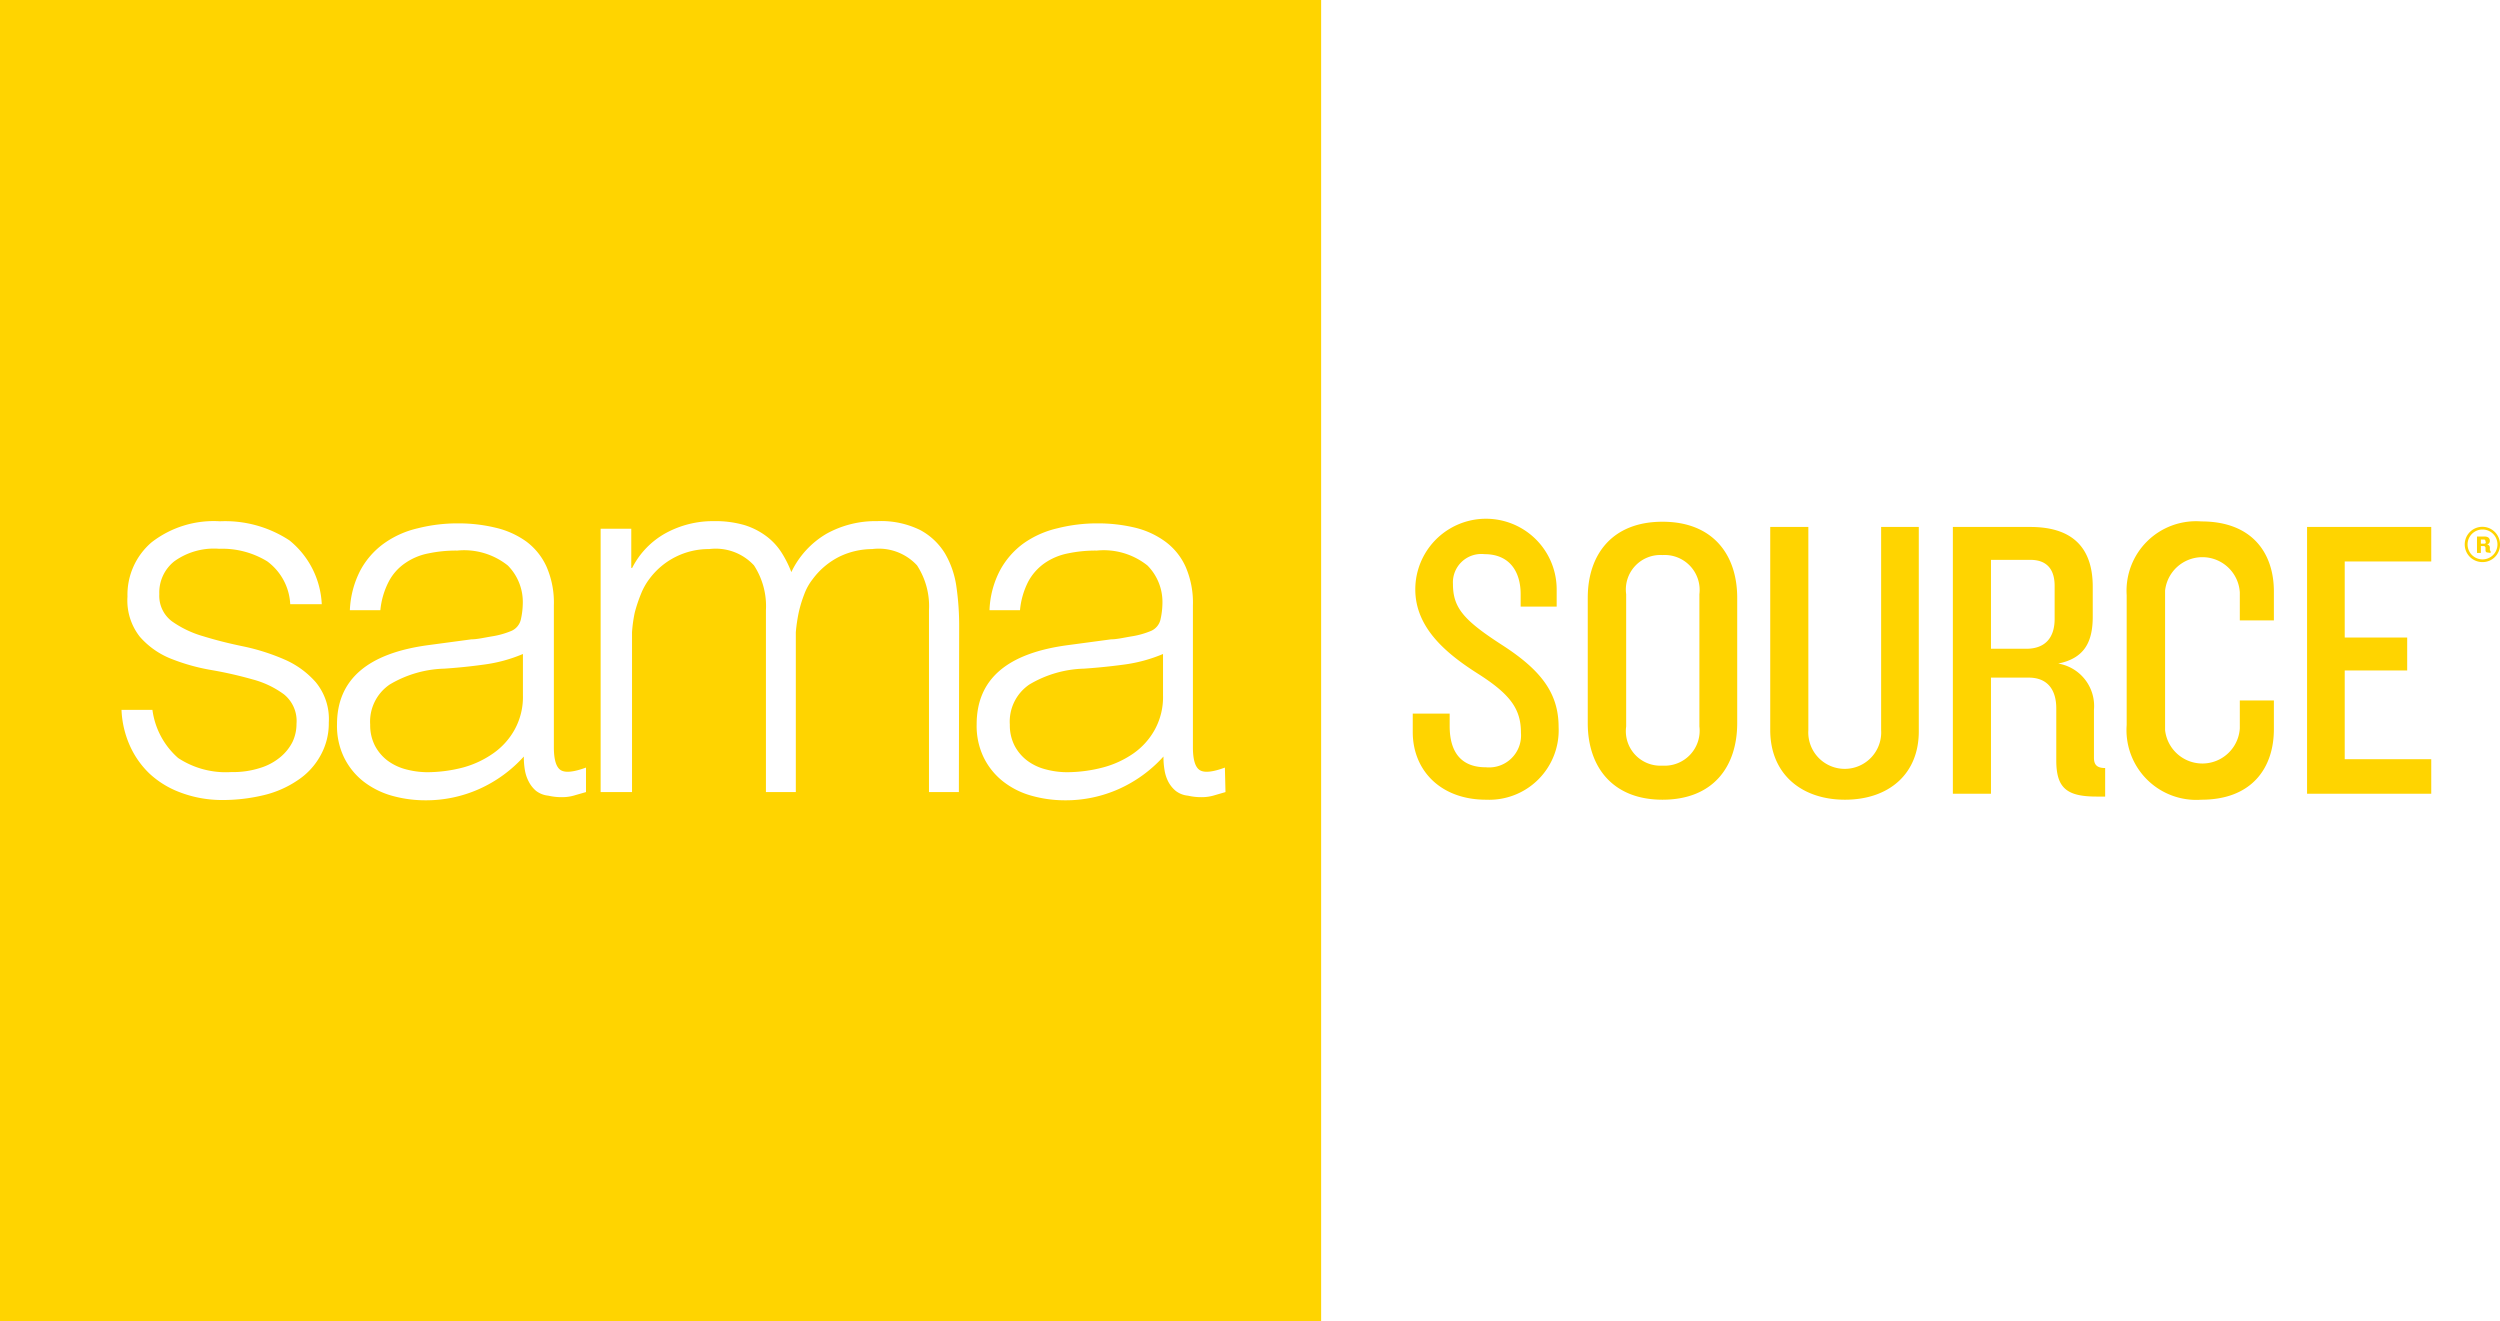 <svg xmlns="http://www.w3.org/2000/svg" viewBox="0 0 167.28 88.4"><defs><style>.cls-1{fill:#ffd400;}</style></defs><title>ob-logo</title><g id="Layer_2" data-name="Layer 2"><g id="Layer_1-2" data-name="Layer 1"><path class="cls-1" d="M72.54,44.74a7.53,7.53,0,0,0-3.66,1.06,3,3,0,0,0-1.31,2.69,3,3,0,0,0,.32,1.41,3,3,0,0,0,.85,1,3.5,3.5,0,0,0,1.23.58,5.57,5.57,0,0,0,1.41.19,9.55,9.55,0,0,0,2.39-.31,6.46,6.46,0,0,0,2.06-.94,4.71,4.71,0,0,0,1.44-1.6,4.53,4.53,0,0,0,.55-2.3V43.76a10.11,10.11,0,0,1-2.62.71C74.31,44.59,73.42,44.68,72.54,44.74Z"/><path class="cls-1" d="M29.74,44.74a7.53,7.53,0,0,0-3.66,1.06,3,3,0,0,0-1.31,2.69,3,3,0,0,0,.32,1.41,3,3,0,0,0,.85,1,3.58,3.58,0,0,0,1.23.58,5.7,5.7,0,0,0,1.41.19A9.55,9.55,0,0,0,31,51.35,6.46,6.46,0,0,0,33,50.41a4.71,4.71,0,0,0,1.44-1.6,4.53,4.53,0,0,0,.55-2.3V43.76a10,10,0,0,1-2.62.71C31.51,44.59,30.63,44.68,29.74,44.74Z"/><path class="cls-1" d="M0,0V88.4H88.4V0ZM21.43,50.58a4.64,4.64,0,0,1-1.5,1.62,6.84,6.84,0,0,1-2.26,1,11.74,11.74,0,0,1-2.88.33A7.88,7.88,0,0,1,12,53,6.15,6.15,0,0,1,10,51.76a5.92,5.92,0,0,1-1.33-1.91,6.52,6.52,0,0,1-.54-2.35h2.07a5.19,5.19,0,0,0,1.72,3.22,5.8,5.8,0,0,0,3.56.94,5.89,5.89,0,0,0,1.94-.28,3.86,3.86,0,0,0,1.35-.73,3.19,3.19,0,0,0,.8-1,2.82,2.82,0,0,0,.27-1.22A2.29,2.29,0,0,0,19,46.46a6.2,6.2,0,0,0-2.1-1,26.7,26.7,0,0,0-2.72-.62,13.33,13.33,0,0,1-2.73-.76,5.43,5.43,0,0,1-2.09-1.47,3.92,3.92,0,0,1-.83-2.69,4.61,4.61,0,0,1,1.61-3.63,6.77,6.77,0,0,1,4.58-1.41,7.82,7.82,0,0,1,4.65,1.28,5.83,5.83,0,0,1,2.16,4.27H19.42a3.79,3.79,0,0,0-1.54-2.87,5.78,5.78,0,0,0-3.22-.84,4.54,4.54,0,0,0-3,.84,2.66,2.66,0,0,0-1,2.19,2.13,2.13,0,0,0,.84,1.82,6.91,6.91,0,0,0,2.09,1q1.26.39,2.73.69a14.19,14.19,0,0,1,2.72.87,5.91,5.91,0,0,1,2.09,1.52A3.87,3.87,0,0,1,22,48.35,4.39,4.39,0,0,1,21.43,50.58ZM39.21,53l-.7.2a2.9,2.9,0,0,1-.9.14,3.93,3.93,0,0,1-.92-.1,1.61,1.61,0,0,1-.82-.32,2,2,0,0,1-.49-.62,2.56,2.56,0,0,1-.26-.78,5.14,5.14,0,0,1-.07-.9,8.92,8.92,0,0,1-3,2.18,8.71,8.71,0,0,1-3.61.75,8.28,8.28,0,0,1-2.23-.31,5.61,5.61,0,0,1-1.89-.95,4.64,4.64,0,0,1-1.29-1.59,4.83,4.83,0,0,1-.48-2.23c0-3,2.05-4.77,6.16-5.31l2.83-.38c.38,0,.84-.11,1.38-.2a5.62,5.62,0,0,0,1.31-.37,1.1,1.1,0,0,0,.63-.8,5.11,5.11,0,0,0,.12-1,3.47,3.47,0,0,0-1-2.57,4.68,4.68,0,0,0-3.38-1,9,9,0,0,0-1.94.19,4.08,4.08,0,0,0-1.55.65,3.39,3.39,0,0,0-1.09,1.22,5.24,5.24,0,0,0-.57,1.93H23.41a6.34,6.34,0,0,1,.71-2.68,5.33,5.33,0,0,1,1.59-1.8,6.3,6.3,0,0,1,2.24-1,10.82,10.82,0,0,1,2.71-.33,10.51,10.51,0,0,1,2.5.29,5.74,5.74,0,0,1,2.05.92,4.32,4.32,0,0,1,1.36,1.69,6,6,0,0,1,.49,2.58V50c0,.79.14,1.3.43,1.51s.85.17,1.72-.15ZM64.16,53h-2V40.83a5,5,0,0,0-.8-3,3.48,3.48,0,0,0-3-1.09,5.09,5.09,0,0,0-2.16.49,5,5,0,0,0-1.82,1.52,3.69,3.69,0,0,0-.56,1A8.43,8.43,0,0,0,53.44,41a11.31,11.31,0,0,0-.19,1.3c0,.43,0,.82,0,1.19V53h-2V40.83a5,5,0,0,0-.8-3,3.49,3.49,0,0,0-3-1.09,4.93,4.93,0,0,0-4,2,4.28,4.28,0,0,0-.56,1A9.87,9.87,0,0,0,42.47,41a9.45,9.45,0,0,0-.18,1.3c0,.43,0,.82,0,1.19V53H40.19V35.38h2.05V38h.06a5.5,5.5,0,0,1,2.25-2.33,6.61,6.61,0,0,1,3.2-.8,7,7,0,0,1,2.08.27,4.82,4.82,0,0,1,1.45.74,4.16,4.16,0,0,1,1,1.07,7.2,7.2,0,0,1,.67,1.33,5.92,5.92,0,0,1,2.36-2.57,6.76,6.76,0,0,1,3.39-.84,5.93,5.93,0,0,1,2.88.6,4.35,4.35,0,0,1,1.65,1.56A6.08,6.08,0,0,1,64,39.29a18.37,18.37,0,0,1,.18,2.59ZM82,53l-.69.2a2.92,2.92,0,0,1-.91.14,3.91,3.91,0,0,1-.91-.1,1.57,1.57,0,0,1-.82-.32,2,2,0,0,1-.5-.62,2.55,2.55,0,0,1-.25-.78,5.14,5.14,0,0,1-.07-.9,8.92,8.92,0,0,1-3,2.18,8.71,8.71,0,0,1-3.61.75,8.23,8.23,0,0,1-2.23-.31,5.43,5.43,0,0,1-1.89-.95,4.64,4.64,0,0,1-1.29-1.59,4.83,4.83,0,0,1-.48-2.23c0-3,2-4.77,6.16-5.31l2.83-.38c.38,0,.84-.11,1.38-.2a5.62,5.62,0,0,0,1.31-.37,1.1,1.1,0,0,0,.63-.8,5.11,5.11,0,0,0,.12-1,3.47,3.47,0,0,0-1-2.57,4.69,4.69,0,0,0-3.39-1,9.05,9.05,0,0,0-1.94.19,4.15,4.15,0,0,0-1.55.65,3.59,3.59,0,0,0-1.09,1.22,5.24,5.24,0,0,0-.56,1.93H66.21a6.19,6.19,0,0,1,.71-2.68,5.41,5.41,0,0,1,1.58-1.8,6.43,6.43,0,0,1,2.25-1,10.82,10.82,0,0,1,2.71-.33,10.58,10.58,0,0,1,2.5.29,5.69,5.69,0,0,1,2,.92,4.26,4.26,0,0,1,1.37,1.69,6,6,0,0,1,.49,2.58V50c0,.79.14,1.3.43,1.51s.85.17,1.71-.15Z"/><path class="cls-1" d="M99.43,53.51c-3,0-4.9-1.93-4.9-4.53V47.75H97v.83c0,1.82.83,2.76,2.42,2.76a2.14,2.14,0,0,0,2.35-2.3c0-1.59-.69-2.58-2.94-4-2-1.28-4.13-3-4.13-5.6a4.73,4.73,0,0,1,9.46,0v1.15h-2.41v-.83c0-1.5-.73-2.68-2.42-2.68a1.9,1.9,0,0,0-2.11,2c0,1.59.72,2.42,3.29,4.08s3.78,3.19,3.78,5.49A4.65,4.65,0,0,1,99.43,53.51Z"/><path class="cls-1" d="M111.24,53.51c-3.34,0-5-2.2-5-5.12V40c0-2.9,1.64-5.09,5-5.09s5,2.19,5,5.09v8.41C116.23,51.31,114.62,53.51,111.24,53.51Zm2.47-13.75a2.34,2.34,0,0,0-2.47-2.62,2.31,2.31,0,0,0-2.43,2.62v8.85a2.31,2.31,0,0,0,2.43,2.62,2.34,2.34,0,0,0,2.47-2.62Z"/><path class="cls-1" d="M123.45,53.51c-2.9,0-5-1.71-5-4.66V35.26H121V48.85a2.44,2.44,0,1,0,4.87,0V35.26h2.52V48.85C128.43,51.8,126.37,53.51,123.45,53.51Z"/><path class="cls-1" d="M140.29,53.3c-2,0-2.7-.57-2.7-2.42V47.4c0-1.23-.57-2.06-1.85-2.06h-2.52v7.77h-2.55V35.26h5.18c2.89,0,4.18,1.45,4.18,4v2c0,1.74-.59,2.79-2.31,3.14a2.88,2.88,0,0,1,2.39,3.1V50.7c0,.48.21.69.75.69V53.3Zm-2.81-14.1c0-1-.43-1.74-1.63-1.74h-2.63v5.95h2.36c1.23,0,1.9-.7,1.9-2Z"/><path class="cls-1" d="M147.3,53.51a4.67,4.67,0,0,1-5-5V39.82a4.65,4.65,0,0,1,5-4.93c3.37,0,4.85,2.09,4.85,4.69v1.93h-2.28V39.63a2.51,2.51,0,0,0-5-.11v9.33a2.51,2.51,0,0,0,5-.11V46.87h2.28v1.92C152.15,51.39,150.67,53.51,147.3,53.51Z"/><path class="cls-1" d="M154.37,53.11V35.26h8.31v2.31h-5.79v5.09h4.18v2.2h-4.18V50.8h5.79v2.31Z"/><path class="cls-1" d="M166.11,37.61a1.18,1.18,0,1,1,1.17-1.18A1.16,1.16,0,0,1,166.11,37.61Zm0-2.18a1,1,0,1,0,1,1A1,1,0,0,0,166.11,35.43Zm.35,1.54c-.11,0-.15-.06-.15-.17v-.13a.12.12,0,0,0-.14-.13H166V37h-.26V35.9h.5c.25,0,.36.12.36.29v0a.23.23,0,0,1-.2.24.21.21,0,0,1,.2.23v.11a.1.1,0,0,0,.05.1V37Zm-.16-.75c0-.08,0-.12-.14-.12H166v.28h.18c.1,0,.15,0,.15-.13Z"/></g></g></svg>